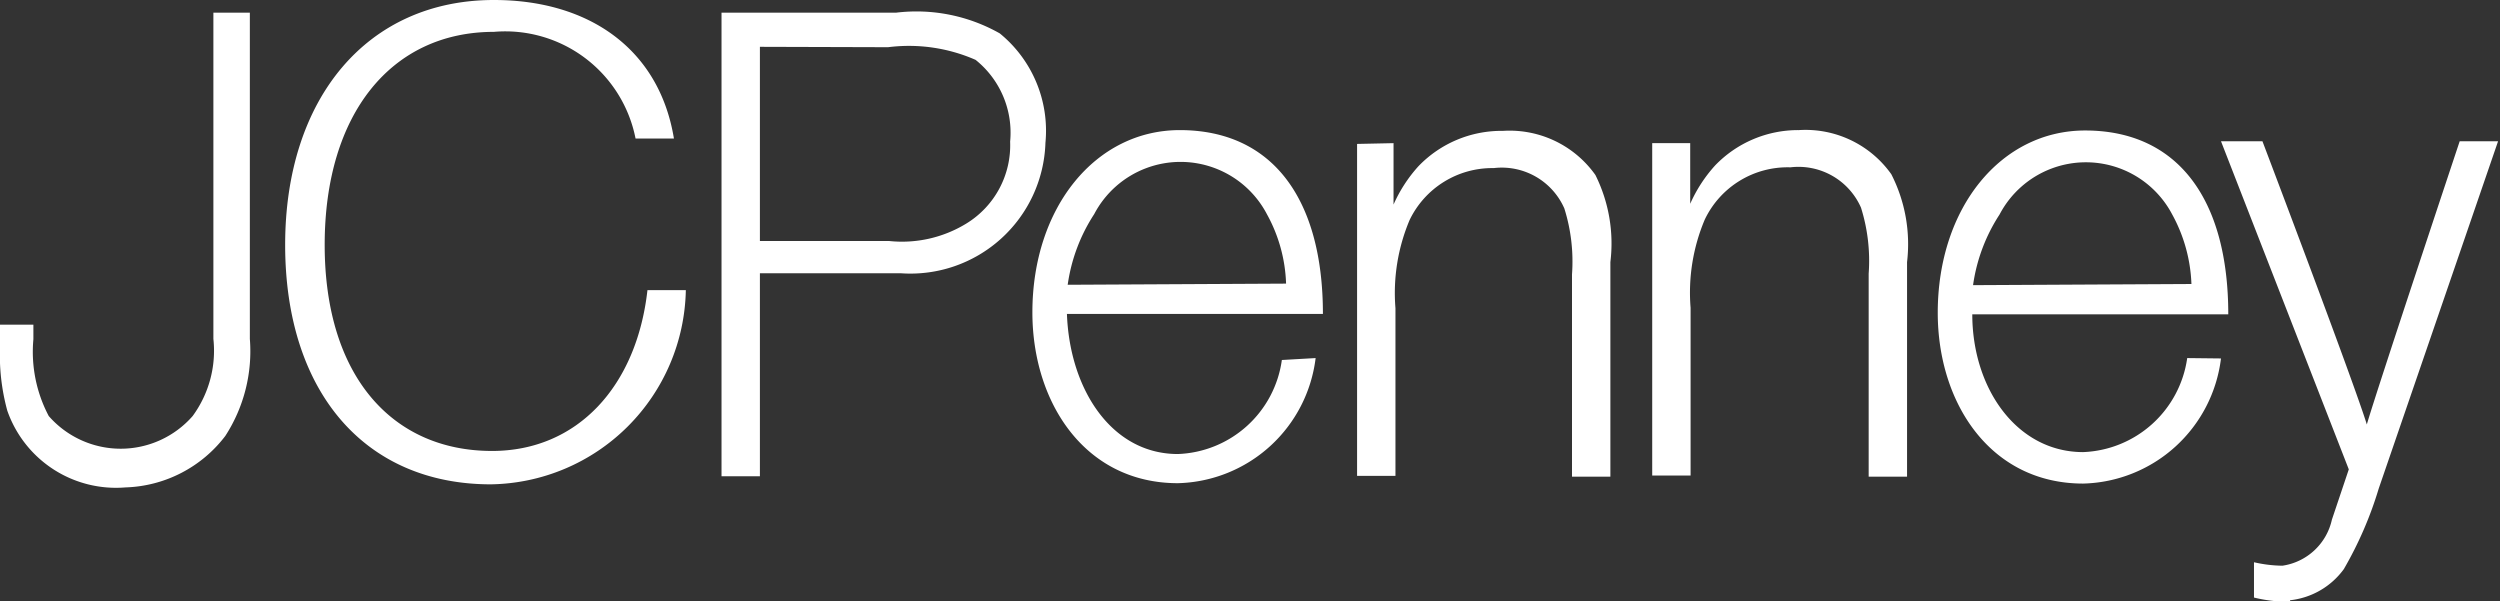 <svg id="Layer_1" data-name="Layer 1" xmlns="http://www.w3.org/2000/svg" viewBox="0 0 65.14 15.66"><rect x="0" y="0" width="65.14" height="15.66" fill="#333333" stroke="none"/><defs><style>.cls-1{fill:#fff;fill-rule:evenodd;}</style></defs><title>jcpennylogo</title><path class="cls-1" d="M59.8,15.83h-.42a3.84,3.84,0,0,1-.52-.09v-.92a3.44,3.44,0,0,0,.74.09,1.55,1.55,0,0,0,1.29-1.2l.44-1.31L58,3.85h1.08s2.38,6.27,2.72,7.38c.25-.87,2.42-7.38,2.42-7.38h1L62.11,12.9A9.78,9.78,0,0,1,61.2,15a2,2,0,0,1-1.4.81ZM.13,9.63v-1H1v.38a3.58,3.58,0,0,0,.4,2,2.49,2.49,0,0,0,3.75,0A2.88,2.88,0,0,0,5.69,9V.5h.95V9A4.06,4.06,0,0,1,6,11.53,3.4,3.4,0,0,1,3.4,12.87a3,3,0,0,1-3.08-2A5.51,5.51,0,0,1,.13,9.63Zm57.1-2.06a4.06,4.06,0,0,0-.5-1.81,2.54,2.54,0,0,0-4.5,0,4.52,4.52,0,0,0-.69,1.84ZM58,9.51a3.71,3.71,0,0,1-3.59,3.26c-2.42,0-3.79-2.1-3.79-4.45,0-2.74,1.65-4.75,3.84-4.75,2.4,0,3.73,1.77,3.73,4.79H51.52c0,1.93,1.16,3.59,2.89,3.59a2.85,2.85,0,0,0,2.71-2.45ZM44.17,3.9V5.48a3.73,3.73,0,0,1,.65-1A3,3,0,0,1,47,3.56a2.74,2.74,0,0,1,2.41,1.15A4,4,0,0,1,49.82,7v5.59h-1V7.3a4.62,4.62,0,0,0-.2-1.72,1.78,1.78,0,0,0-1.84-1.05,2.39,2.39,0,0,0-2.23,1.36,4.89,4.89,0,0,0-.37,2.3v4.37h-1V3.9Zm-7.73,0V5.5a3.74,3.74,0,0,1,.65-1,3,3,0,0,1,2.2-.92A2.74,2.74,0,0,1,41.7,4.73,4,4,0,0,1,42.09,7v5.59h-1V7.32a4.61,4.61,0,0,0-.2-1.72,1.78,1.78,0,0,0-1.84-1.05A2.39,2.39,0,0,0,36.86,5.9a4.89,4.89,0,0,0-.37,2.3v4.37h-1V3.92Zm-2.8,3.66a4,4,0,0,0-.5-1.81,2.54,2.54,0,0,0-4.5,0,4.51,4.51,0,0,0-.69,1.84Zm.77,1.94a3.71,3.71,0,0,1-3.59,3.26c-2.42,0-3.79-2.1-3.79-4.45,0-2.74,1.65-4.75,3.84-4.75,2.4,0,3.73,1.77,3.73,4.79H27.93C28,10.31,29.09,12,30.82,12a2.84,2.84,0,0,0,2.71-2.45ZM19.93,1.39V6.45H23.3a3.21,3.21,0,0,0,2-.45,2.39,2.39,0,0,0,1.15-2.14,2.43,2.43,0,0,0-.9-2.13,4.32,4.32,0,0,0-2.28-.33Zm-1-.89h4.55a4.41,4.41,0,0,1,2.7.54,3.27,3.27,0,0,1,1.19,2.85,3.52,3.52,0,0,1-3.77,3.4H19.93v5.29h-1V.5ZM18,7.73a5.16,5.16,0,0,1-5.08,5.06c-3.3,0-5.36-2.43-5.36-6.24S9.69.17,13,.17c2.49,0,4.31,1.29,4.69,3.61h-1A3.46,3.46,0,0,0,13,1C10.34,1,8.59,3.12,8.59,6.55s1.77,5.37,4.36,5.37c2.23,0,3.77-1.69,4.05-4.19Z" transform="translate(-0.13 -0.17)"/></svg>
